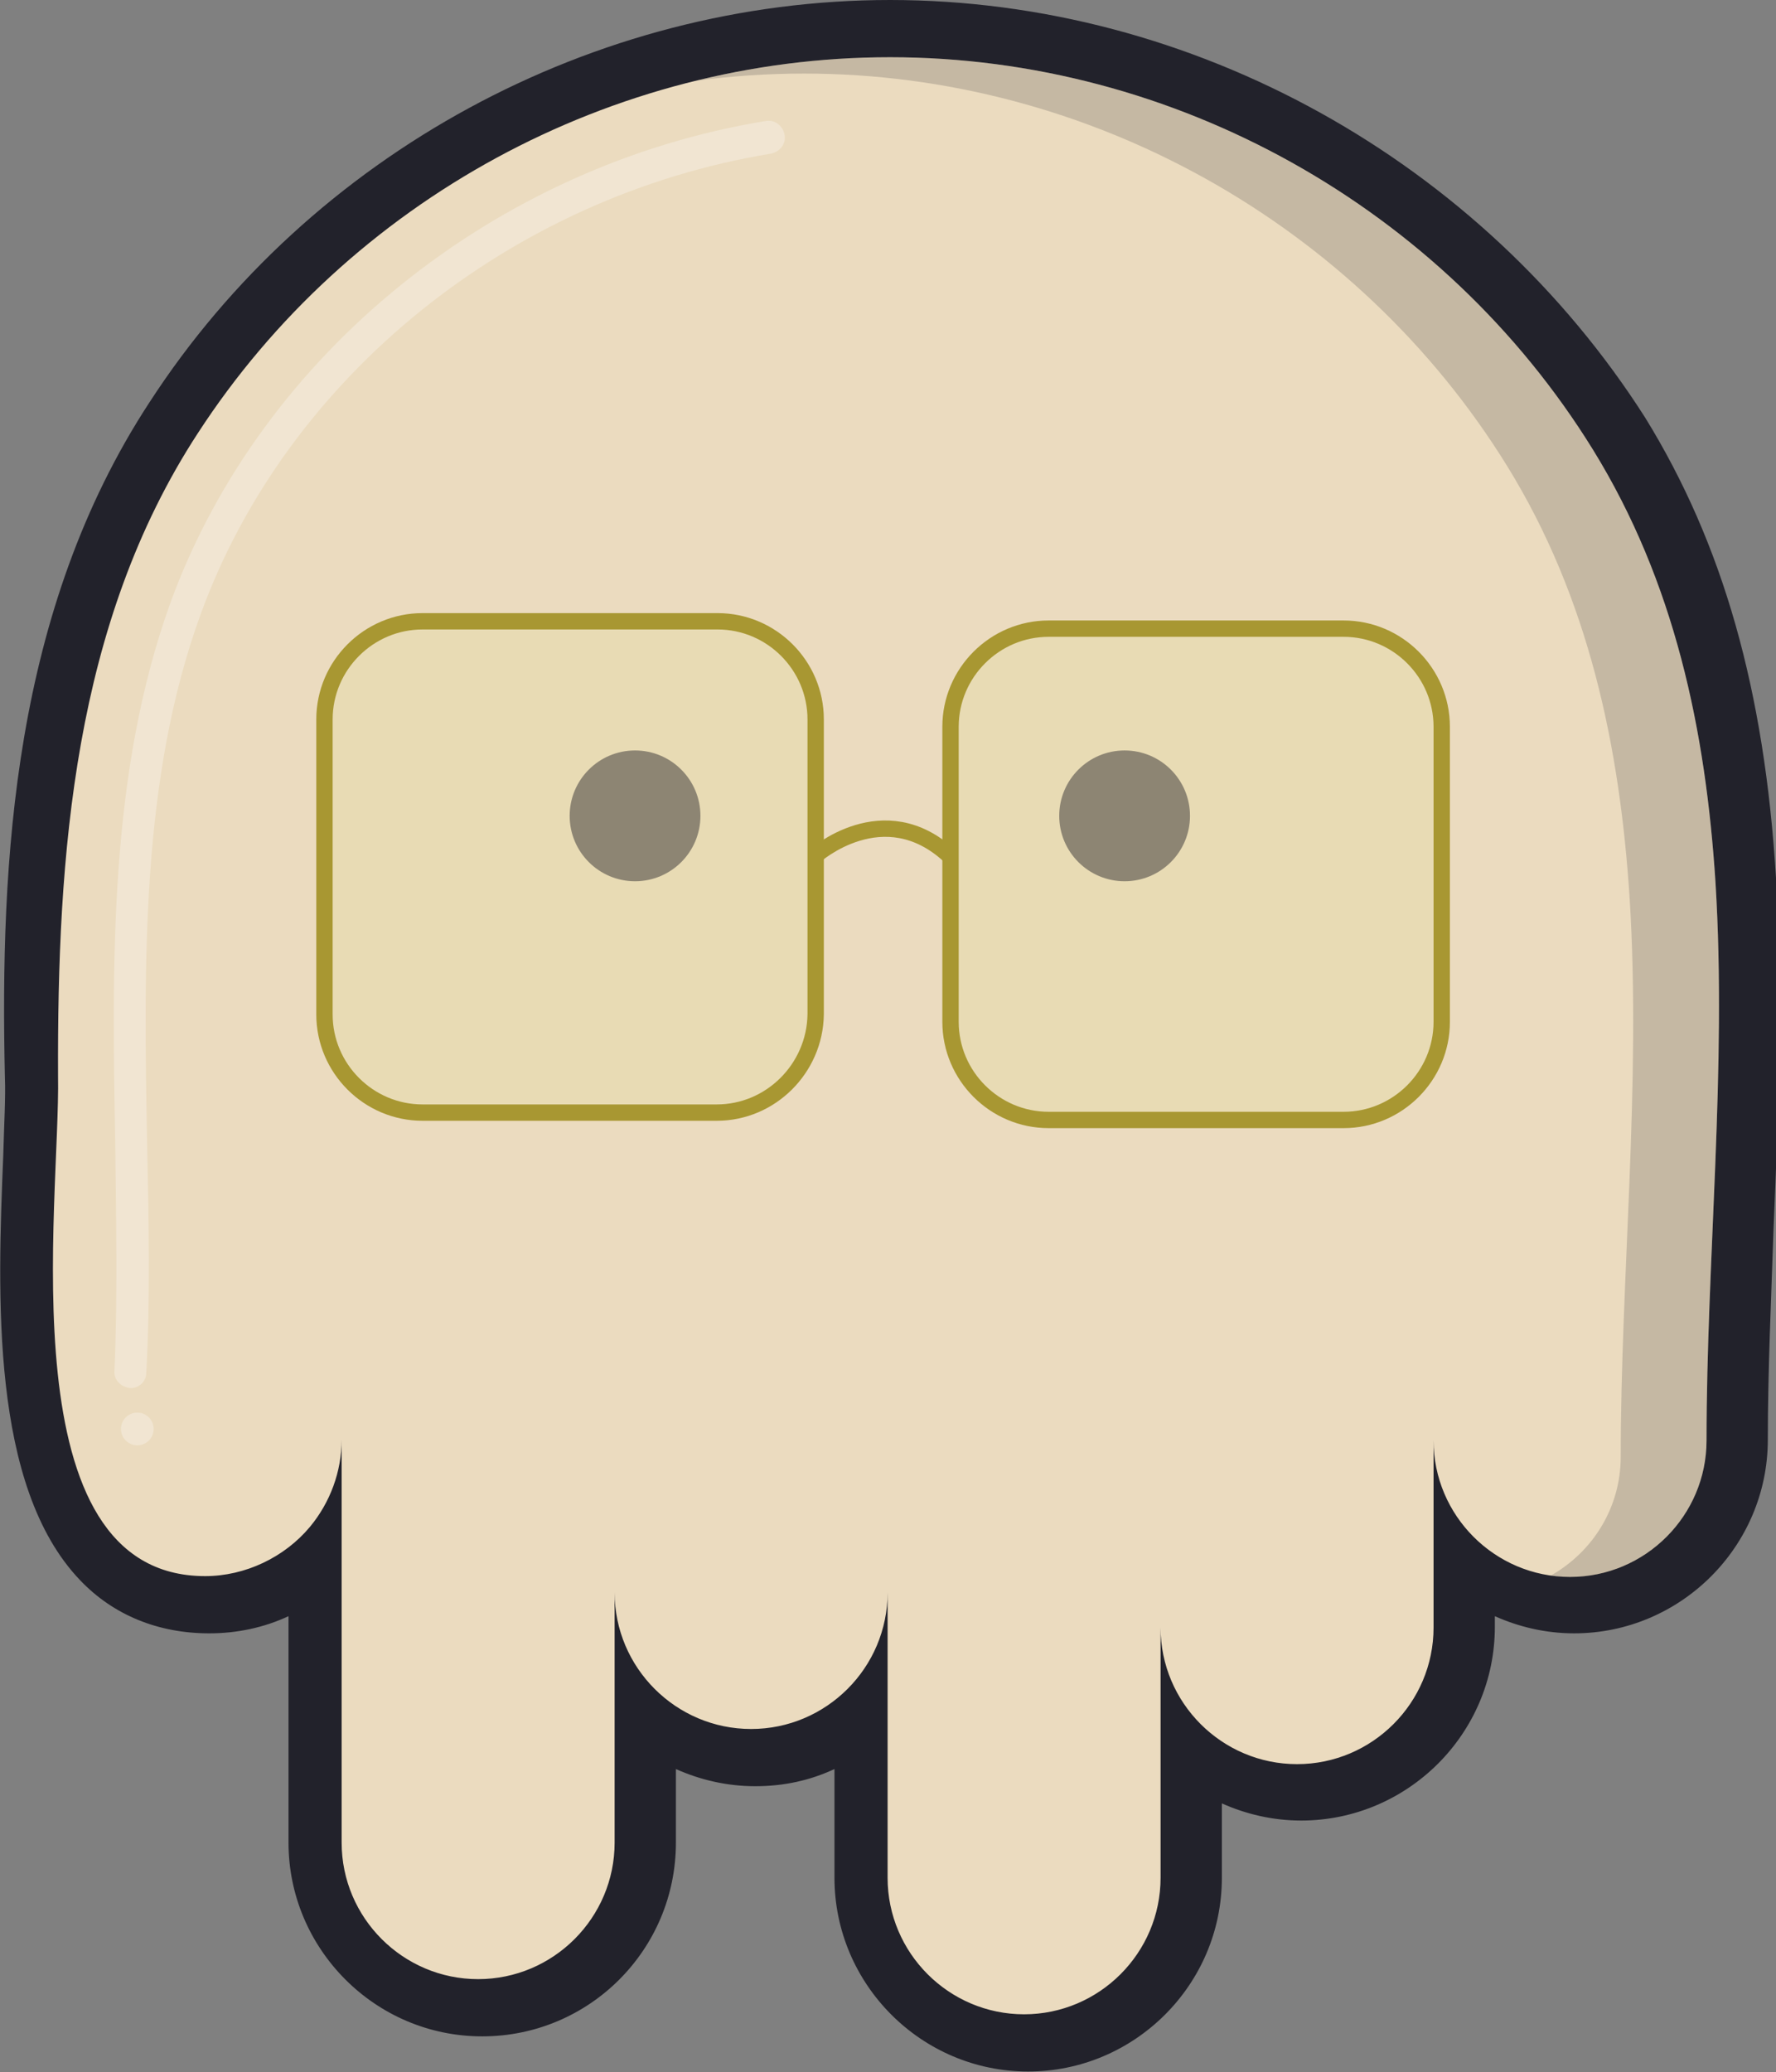 <?xml version="1.0" encoding="utf-8"?>
<!-- Generator: Adobe Illustrator 22.1.0, SVG Export Plug-In . SVG Version: 6.00 Build 0)  -->
<svg version="1.1" id="Capa_1" xmlns="http://www.w3.org/2000/svg" xmlns:xlink="http://www.w3.org/1999/xlink" x="0px" y="0px"
	 viewBox="0 0 217.3 253.5" style="enable-background:new 0 0 217.3 253.5;" xml:space="preserve">
<rect x="0" y="0" width="217.3" height="253.5" fill="#808080" stroke="none"/>
<style type="text/css">
	.st0{fill:none;stroke:#22222B;stroke-width:7;stroke-miterlimit:10;}
	.st1{fill:#BE4C44;}
	.st2{fill:#AB4544;}
	.st3{fill:#D6AE5E;}
	.st4{fill:#22222B;}
	.st5{fill:#CF9A41;}
	.st6{opacity:0.34;}
	.st7{fill:#E5E5E4;}
	.st8{opacity:0.34;fill:#E5E5E4;}
	.st9{clip-path:url(#SVGID_2_);}
	.st10{fill:none;stroke:#DAC29A;stroke-width:7;stroke-linecap:round;stroke-miterlimit:10;}
	.st11{clip-path:url(#SVGID_4_);}
	.st12{clip-path:url(#SVGID_6_);}
	.st13{clip-path:url(#SVGID_8_);}
	.st14{clip-path:url(#SVGID_10_);}
	.st15{fill:#ADA8CE;}
	.st16{fill:#8A89BB;}
	.st17{fill:#352E3C;}
	.st18{fill:none;stroke:#C8C5E0;stroke-width:4;stroke-linecap:round;stroke-linejoin:round;stroke-miterlimit:10;}
	.st19{fill:#C8C5E0;}
	.st20{opacity:0.18;fill:#070308;}
	.st21{clip-path:url(#SVGID_12_);}
	.st22{fill:#81A145;stroke:#22222B;stroke-width:7;stroke-miterlimit:10;}
	.st23{fill:#97B952;}
	.st24{fill:#BD2519;stroke:#22222B;stroke-width:7;stroke-miterlimit:10;}
	.st25{fill:url(#);stroke:url(#);stroke-miterlimit:10;}
	.st26{fill:#81A145;}
	.st27{fill:#94B64F;}
	.st28{fill:#6B4B2B;}
	.st29{opacity:0.19;}
	.st30{opacity:0.29;}
	.st31{fill:#FFFFFF;}
	.st32{opacity:0.29;fill:#FFFFFF;}
	.st33{fill:#C03577;}
	.st34{fill:#B53171;}
	.st35{fill:#C65A94;}
	.st36{fill:#C5548D;}
	.st37{fill:#5FA2A2;}
	.st38{fill:#DAD069;stroke:#22222B;stroke-width:4;stroke-miterlimit:10;}
	.st39{fill:#EBDBBF;}
	.st40{opacity:0.5;fill:#E6DCAB;}
	.st41{fill:none;stroke:#A89732;stroke-width:2;stroke-miterlimit:10;}
	.st42{clip-path:url(#SVGID_14_);}
	.st43{clip-path:url(#SVGID_16_);fill:#D6AE5E;stroke:#22222B;stroke-width:7;stroke-miterlimit:10;}
	.st44{clip-path:url(#SVGID_16_);}
	.st45{clip-path:url(#SVGID_18_);}
	.st46{clip-path:url(#SVGID_16_);fill:none;stroke:#22222B;stroke-width:7;stroke-miterlimit:10;}
	.st47{fill:#CE7593;}
	.st48{fill:#B0B0B0;}
	.st49{fill:#9CBC59;}
	.st50{fill:#54917E;}
	.st51{fill:#406F5E;}
	.st52{fill:#88B997;}
	.st53{fill:#78B088;}
	.st54{fill:#406F60;}
	.st55{fill:#76AF86;}
	.st56{fill:#C66D26;}
	.st57{fill:#CE9766;}
	.st58{fill:#D8BBA0;}
	.st59{fill:#D6AE5E;stroke:#22222B;stroke-width:7;stroke-miterlimit:10;}
	.st60{fill:#CE7593;stroke:#22222B;stroke-width:7;stroke-linejoin:round;stroke-miterlimit:10;}
</style>
<g>
	<g>
		<path class="st39" d="M125.5,250c-11.1,0-20.2-9-20.2-20.2v-19.7c-3.5,3-8.1,4.9-13.2,4.9s-9.6-1.8-13.2-4.9v15.4
			c0,11.1-9,20.2-20.2,20.2s-20.2-9-20.2-20.2v-34c-3.6,3.1-8.4,4.9-13.2,4.9c-5.3,0-9.8-1.8-13.3-5.5c-10-10.5-9.1-33-8.5-49.5
			c0.2-3.9,0.3-7.2,0.2-9.7c-0.6-26,1-55.9,17.1-80.7C40.3,21.7,73.9,3.5,108.9,3.5c36,0,70.1,19,89,49.7
			C207,68,212,85.4,213.4,107.8c0.9,14.1,0.3,28.5-0.3,42.5c-0.4,9-0.7,17.5-0.7,25.9c0,11.1-9,20.2-20.2,20.2
			c-5,0-9.6-1.8-13.2-4.9v7.7c0,11.1-9,20.2-20.2,20.2c-5,0-9.6-1.8-13.2-4.9v15.4C145.7,240.9,136.6,250,125.5,250z"/>
		<path class="st4" d="M108.9,7c34.8,0,67.7,18.4,86,48c10,16.2,13.8,34.3,15,53c1.4,22.7-1.1,46.2-1.1,68.2
			c0,9.2-7.5,16.7-16.7,16.7c-9.2,0-16.7-7.5-16.7-16.7v22.9c0,9.2-7.5,16.7-16.7,16.7c-9.2,0-16.7-7.5-16.7-16.7v30.6
			c0,9.2-7.5,16.7-16.7,16.7c-9.2,0-16.7-7.5-16.7-16.7v-34.9c0,9.2-7.5,16.7-16.7,16.7c-9.2,0-16.7-7.5-16.7-16.7v30.6
			c0,9.2-7.5,16.7-16.7,16.7c-9.2,0-16.7-7.5-16.7-16.7v-49.3c0,3.9-1.4,7.7-3.9,10.7c-3.1,3.7-7.9,6-12.8,6
			c-24.4,0-17.7-45.7-18-61.2C7,104.6,9,76.3,24.2,53C42.7,24.5,74.9,7,108.9,7 M108.9,0l0,7L108.9,0C72.7,0,38,18.8,18.3,49.2
			C1.6,74.7,0,105.3,0.6,131.8c0.1,2.4-0.1,5.7-0.2,9.5c-0.7,17.1-1.6,40.5,9.4,52c4.1,4.3,9.6,6.5,15.8,6.5c3.4,0,6.7-0.7,9.7-2.1
			v27.7c0,13,10.6,23.7,23.7,23.7s23.7-10.6,23.7-23.7v-9c2.9,1.3,6.2,2.1,9.7,2.1s6.7-0.7,9.7-2.1v13.3c0,13,10.6,23.7,23.7,23.7
			c13,0,23.7-10.6,23.7-23.7v-9.1c2.9,1.3,6.2,2.1,9.7,2.1c13,0,23.7-10.6,23.7-23.7v-1.3c2.9,1.3,6.2,2.1,9.7,2.1
			c13,0,23.7-10.6,23.7-23.7c0-8.4,0.4-16.8,0.7-25.8c0.6-14.1,1.2-28.6,0.3-42.9c-1.4-23-6.5-40.9-16-56.3
			C181.3,19.7,146,0,108.9,0L108.9,0z"/>
	</g>
	<g class="st29">
		<path class="st4" d="M208.8,176.2c0,9.2-7.5,16.7-16.7,16.7c-0.8,0-1.5,0-2.3-0.2c5.1-2.9,8.5-8.3,8.5-14.5
			c0-22,2.5-45.5,1.1-68.2c-1.2-18.7-5-36.8-15-53c-18.3-29.6-51.2-48-86-48c-4.5,0-9,0.3-13.4,0.9C92.8,8,100.8,7,108.9,7
			c34.8,0,67.7,18.4,86,48c10,16.2,13.8,34.4,15,53C211.3,130.7,208.8,154.2,208.8,176.2z"/>
	</g>
	<circle class="st17" cx="77.7" cy="99.8" r="8"/>
	<circle class="st17" cx="137.6" cy="99.8" r="8"/>
	<g class="st30">
		<path class="st31" d="M16,169.8C15.9,169.8,15.9,169.8,16,169.8c-1.2-0.1-2.1-1-2-2.1c0.4-9,0.2-18.5,0.1-27.7
			c-0.4-22.3-0.8-45.4,6.8-66.4C32,43.3,60.6,20.2,93.7,14.8c1.1-0.2,2.1,0.6,2.3,1.7s-0.6,2.1-1.7,2.3C62.6,24,35.2,46,24.6,75
			c-7.4,20.2-7,42.9-6.6,64.9c0.2,9.3,0.4,18.8-0.1,28C17.9,169,17,169.8,16,169.8z"/>
	</g>
	<circle class="st32" cx="16.8" cy="174.8" r="2"/>
	<g>
		<path class="st40" d="M87.7,136.1H51.7c-6.6,0-12-5.4-12-12V88c0-6.6,5.4-12,12-12h36.1c6.6,0,12,5.4,12,12v36.1
			C99.7,130.7,94.3,136.1,87.7,136.1z"/>
		<path class="st41" d="M87.7,136.1H51.7c-6.6,0-12-5.4-12-12V88c0-6.6,5.4-12,12-12h36.1c6.6,0,12,5.4,12,12v36.1
			C99.7,130.7,94.3,136.1,87.7,136.1z"/>
		<g>
			<path class="st40" d="M164.4,137h-36.1c-6.6,0-12-5.4-12-12V88.9c0-6.6,5.4-12,12-12h36.1c6.6,0,12,5.4,12,12V125
				C176.4,131.6,171,137,164.4,137z"/>
			<path class="st41" d="M164.4,137h-36.1c-6.6,0-12-5.4-12-12V88.9c0-6.6,5.4-12,12-12h36.1c6.6,0,12,5.4,12,12V125
				C176.4,131.6,171,137,164.4,137z"/>
		</g>
		<path class="st41" d="M99.7,104.7c0,0,8.4-7.5,16.5,0"/>
	</g>
</g>
</svg>
